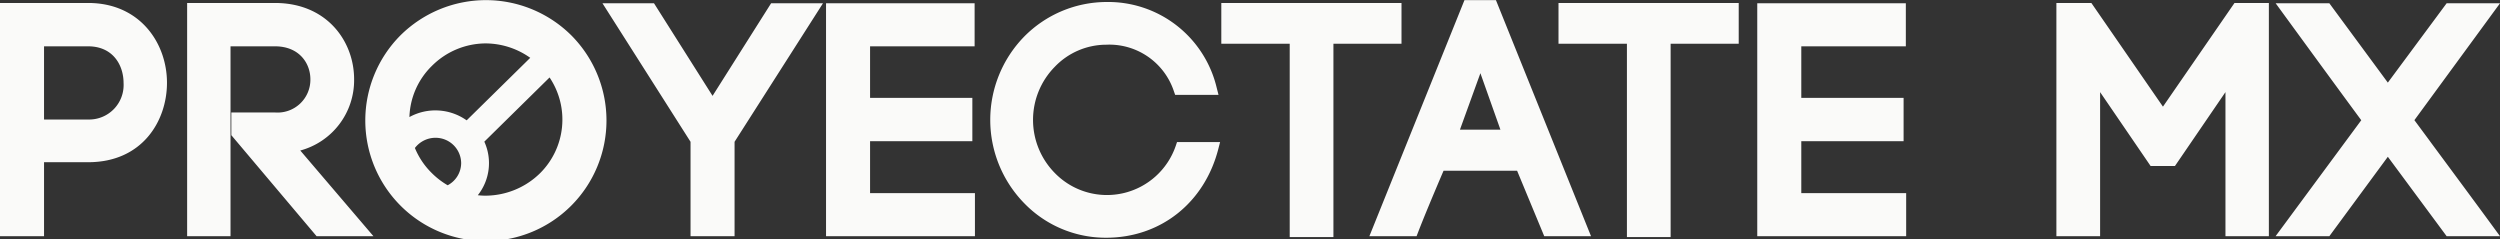 <svg xmlns="http://www.w3.org/2000/svg" width="387" height="37" viewBox="0 0 387 37">
  <rect x="0" y="0" width="387" height="37" fill="#333333" stroke="none"/>
  <defs>
    <style>
      .cls-1 {
        fill: #fafaf9;
        fill-rule: evenodd;
      }
    </style>
  </defs>
  <path id="ima_proyectate_.svg" class="cls-1" d="M325.648,1230.46H312v36.1h6.817v-11.45h6.831c8.382,0,12.2-6.38,12.2-12.3C337.848,1236.67,333.657,1230.46,325.648,1230.46Zm0,18.04h-6.831v-11.33h6.831c3.787,0,5.481,2.85,5.481,5.69A5.34,5.34,0,0,1,325.648,1248.5Zm41.169-6.23c0-5.87-4.207-11.81-12.248-11.81h-13.6v36.1h6.716v-29.39h6.882c3.766,0,5.481,2.64,5.481,5.1a5.082,5.082,0,0,1-5.481,5.14h-6.755v3.52l13.193,15.63h8.8l-11.322-13.26A11.267,11.267,0,0,0,366.817,1242.27Zm20.368-12.25a18.808,18.808,0,0,0-13.2,5.46h0a18.667,18.667,0,1,0,26.451-.01A18.785,18.785,0,0,0,387.185,1230.02Zm0,30.27a9.919,9.919,0,0,1-1.219-.07,8,8,0,0,0,1.007-8.29l10.1-9.94a11.7,11.7,0,0,1-1.458,14.81A12.122,12.122,0,0,1,387.185,1260.29Zm0-23.57a12.014,12.014,0,0,1,6.895,2.23l-9.842,9.68a8.369,8.369,0,0,0-8.86-.51,11.58,11.58,0,0,1,3.481-7.92A11.837,11.837,0,0,1,387.185,1236.72Zm-7.781,14.61a3.959,3.959,0,0,1,3.985,3.92,3.914,3.914,0,0,1-2.088,3.43,11.92,11.92,0,0,1-2.449-1.88,11.662,11.662,0,0,1-2.625-3.89A4,4,0,0,1,379.4,1251.33Zm42.9-6.49-9.062-14.33h-7.978l13.632,21.44v14.61h6.815v-14.61l13.684-21.44h-8.029Zm24.386,7.02H462.52v-6.71H446.687v-7.98H462.87v-6.66h-23v36.05h23.05v-6.66H446.687v-8.04Zm47.322,0.7a11.258,11.258,0,0,1-18.739,4.21,11.713,11.713,0,0,1,0-16.42,11.05,11.05,0,0,1,7.967-3.43,10.532,10.532,0,0,1,10.476,7.2l0.2,0.57h6.712l-0.272-1.06a17.27,17.27,0,0,0-17.119-13.32,17.968,17.968,0,0,0-12.706,5.37l-0.009.01a18.449,18.449,0,0,0,0,25.74,17.562,17.562,0,0,0,12.71,5.37c8.413,0,15.23-5.4,17.368-13.76l0.27-1.05h-6.667Zm34.944-22.1H501.059v6.31h10.588v29.93h6.767v-29.93h10.539v-6.31Zm9.743-.44-14.719,36.54h7.307l0.211-.55c0.827-2.15,2.124-5.28,3.963-9.58h11.385l4.2,10.13h7.242l-14.718-36.54H538.7Zm5.566,20.05H538l3.165-8.74Zm8.993-13.3h10.589v29.93h6.766v-29.93h10.54v-6.31H553.255v6.31Zm37.585,15.09h15.833v-6.71H590.84v-7.98h16.183v-6.66h-23v36.05h23.051v-6.66H590.84v-8.04Zm55.982-5.35-11.083-16.05h-5.413v36.1h6.767v-22.3l7.82,11.44h3.765l7.82-11.44v22.3h6.719v-36.1H657.9Zm41.38,5.41-2.457-3.32L699,1230.51h-8.263l-9.1,12.28-9.052-12.28h-8.312l2.927,4.01c3.089,4.23,7.275,9.96,10.323,14.09l-13.261,17.95h8.323l9.052-12.29,9.1,12.29H699l-0.983-1.34C695.441,1261.7,691.561,1256.46,688.2,1251.92Z" transform="translate(-312 -1230)"/>
</svg>
